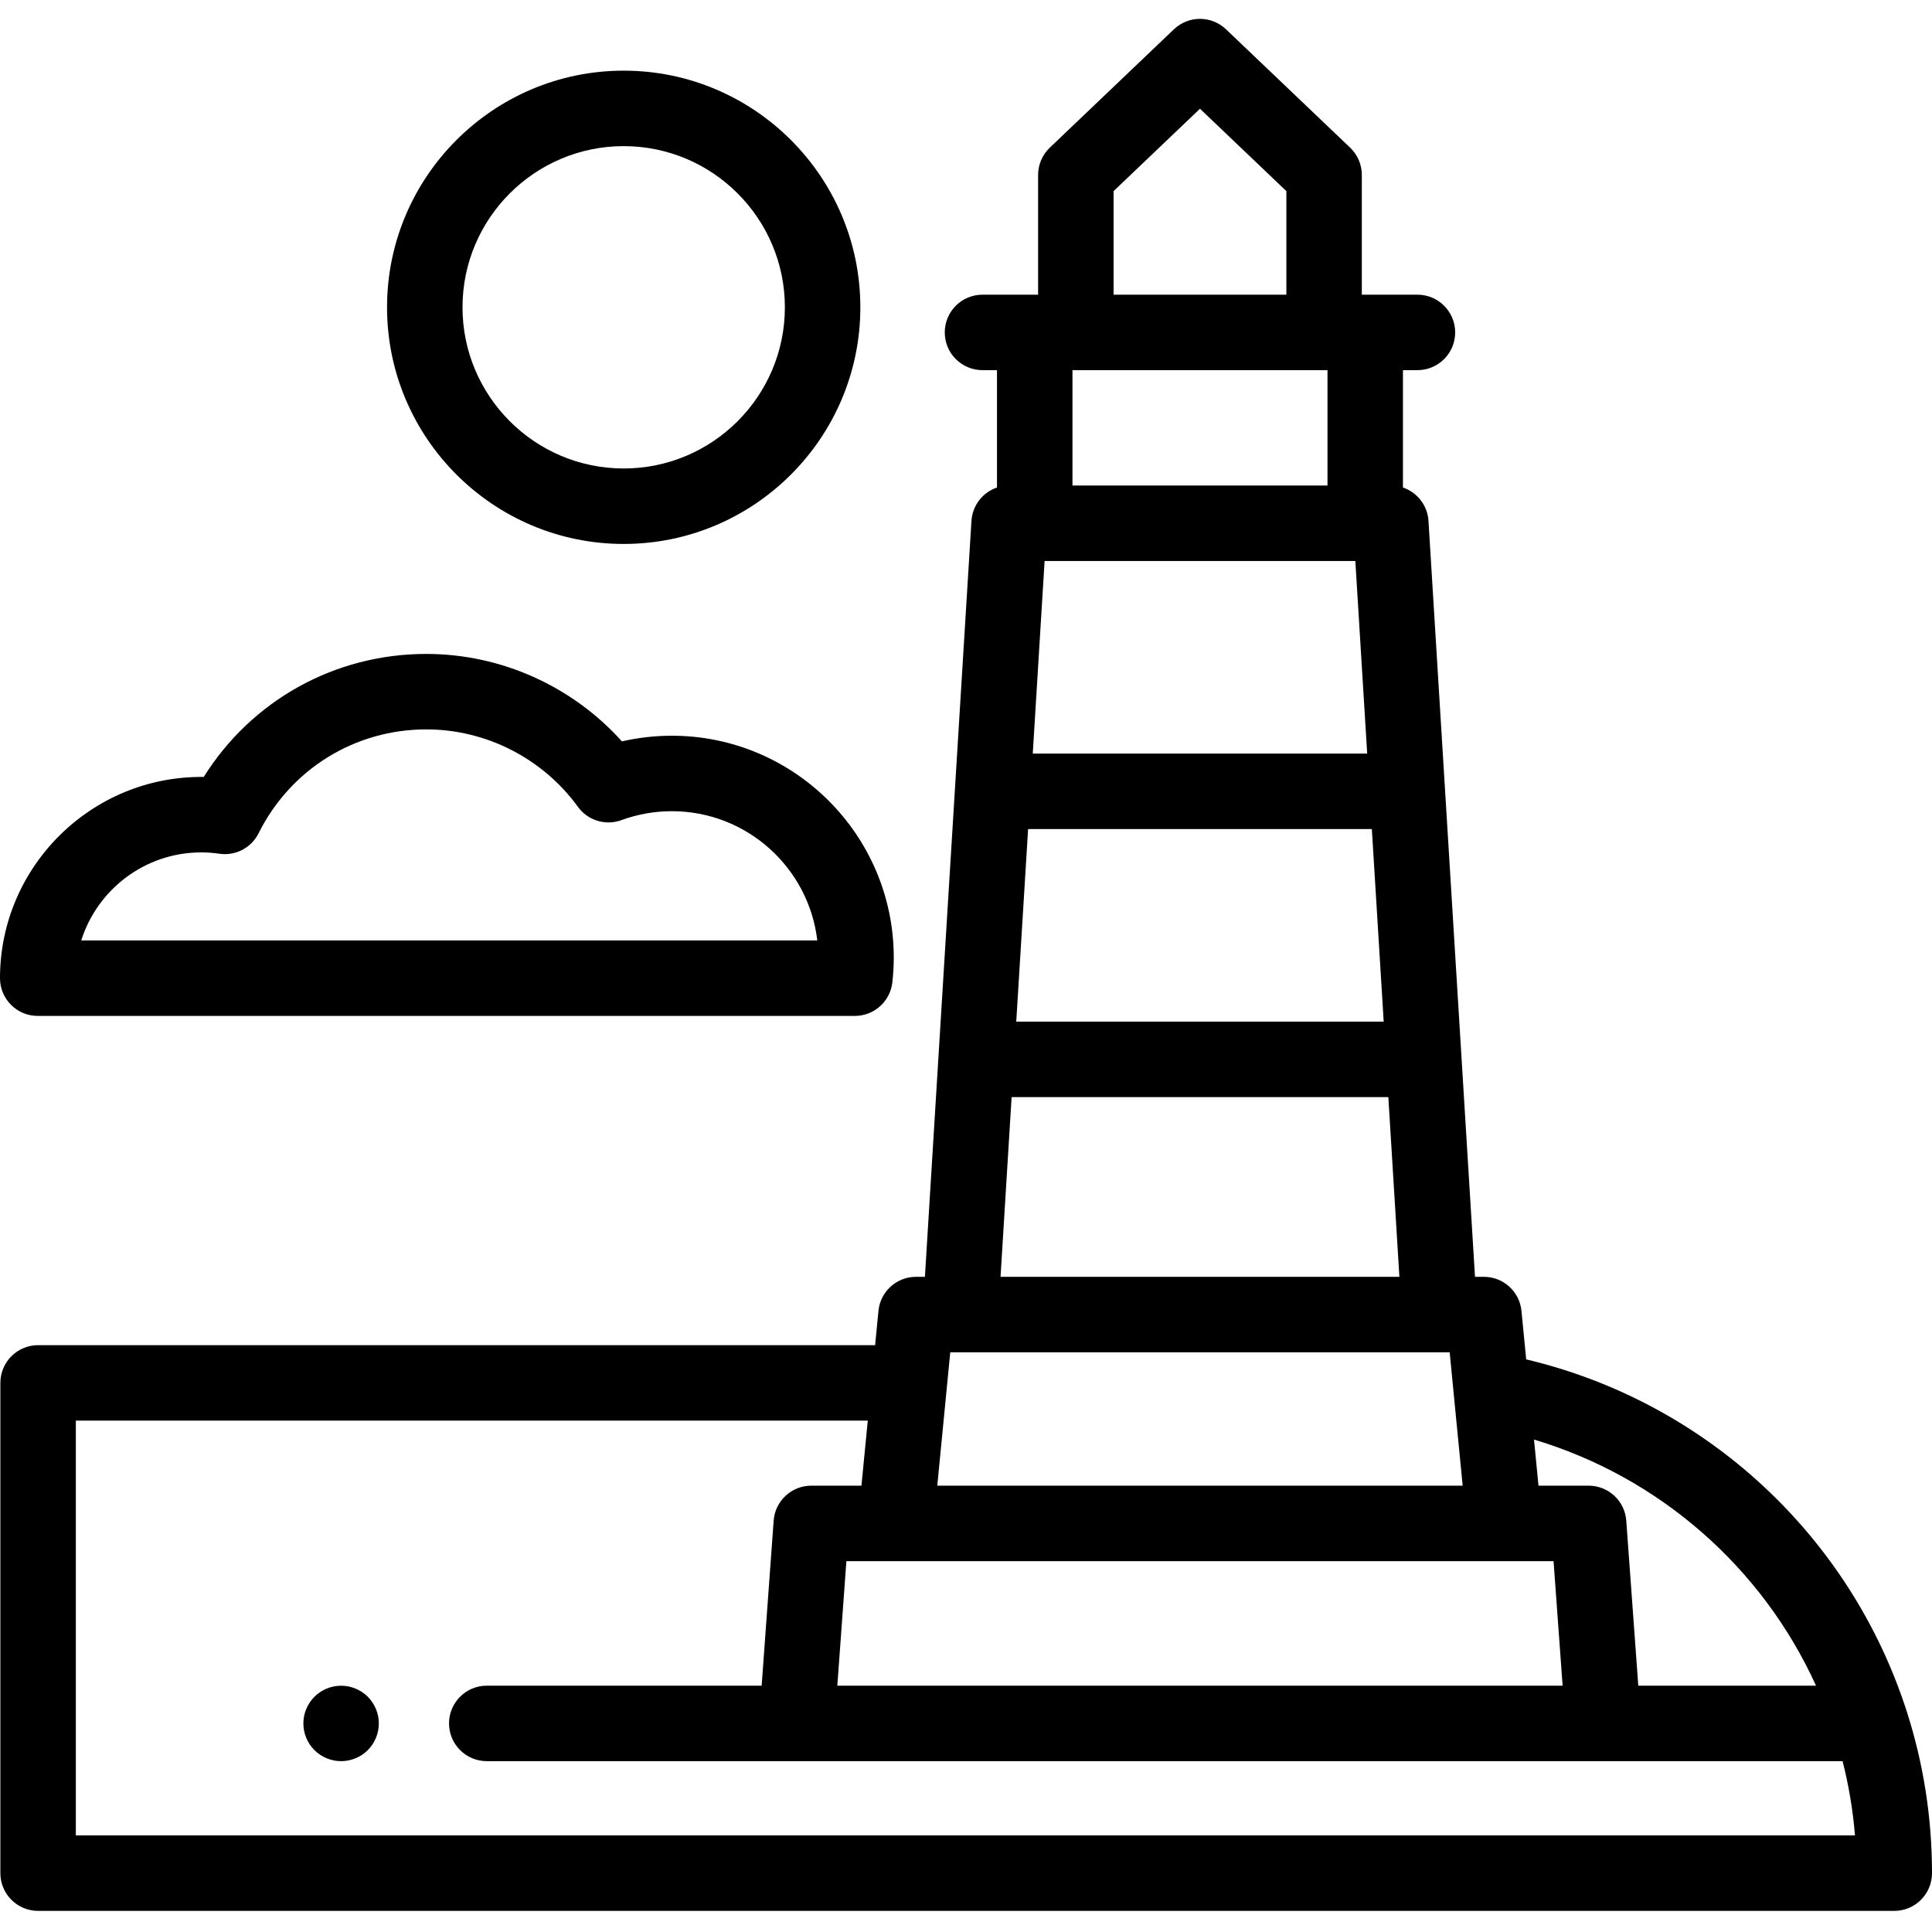 <svg height="512pt" viewBox="0 -5 512 512" width="512pt" xmlns="http://www.w3.org/2000/svg"><path d="m226.543 264.23h-216.543c-5.523 0-10-4.48-10-10 0-29.629 24.328-53.691 53.992-53.332 12.688-20.27 34.711-32.602 58.977-32.602 19.812 0 38.715 8.555 51.848 23.18 4.324-.996 8.754-1.5 13.246-1.5 32.418 0 58.793 26.375 58.793 58.793 0 2.133-.125 4.344-.375 6.566-.562 5.062-4.844 8.895-9.938 8.895zm-205.012-20h195.059c-2.254-19.262-18.672-34.254-38.527-34.254-4.598 0-9.094.797-13.367 2.363-4.199 1.543-8.91.105-11.539-3.516-9.328-12.855-24.352-20.527-40.188-20.527-18.941 0-35.965 10.547-44.434 27.52-1.926 3.859-6.113 6.062-10.383 5.434-1.609-.234-3.23-.355-4.816-.355-14.898 0-27.547 9.824-31.805 23.336zm0 0"/><path d="m90.398 461.723c-.648 0-1.309-.059-1.957-.191-.633-.129-1.262-.32-1.871-.57-.602-.25-1.18-.559-1.719-.918-.551-.359-1.062-.781-1.523-1.242-.457-.457-.879-.977-1.25-1.52-.359-.551-.668-1.129-.918-1.73-.25-.598-.441-1.227-.57-1.867-.129-.648-.191-1.301-.191-1.961 0-.648.062-1.301.191-1.949.129-.641.32-1.27.57-1.871.25-.602.559-1.18.918-1.73.371-.539.793-1.059 1.25-1.52.461-.461.973-.879 1.523-1.238.539-.359 1.117-.672 1.719-.922.609-.25 1.238-.438 1.871-.57 1.289-.258 2.617-.258 3.91 0 .637.133 1.27.32 1.867.57.609.25 1.191.562 1.73.922.551.359 1.062.777 1.52 1.238.461.461.883.98 1.242 1.52.359.551.668 1.133.918 1.73.25.602.441 1.23.57 1.871.129.648.199 1.301.199 1.949 0 .66-.07 1.312-.199 1.961-.129.641-.32 1.27-.57 1.867-.25.602-.559 1.18-.918 1.73-.359.539-.781 1.062-1.242 1.52-1.859 1.859-4.438 2.922-7.07 2.922zm0 0"/><path d="m505.352 448.676c-14.969-46.727-53.402-82.172-100.895-93.426l-1.254-12.852c-.5-5.121-4.805-9.027-9.953-9.027h-2.359l-3.582-58.238-8.746-142.078c-.254-4.152-3.023-7.586-6.766-8.855v-31.105h3.84c5.52 0 10-4.477 10-10s-4.48-10-10-10h-14.738v-31.727c0-2.734-1.121-5.352-3.098-7.238l-32.898-31.367c-3.863-3.684-9.938-3.684-13.801 0l-32.895 31.367c-1.98 1.891-3.098 4.504-3.098 7.238v31.727h-14.738c-5.523 0-10 4.477-10 10s4.477 10 10 10h3.84v31.102c-3.746 1.273-6.512 4.703-6.766 8.859l-4.375 71.035-4.371 71.039-3.586 58.238h-2.359c-5.148 0-9.453 3.906-9.953 9.031l-.887 9.082h-221.816c-5.523 0-10 4.48-10 10v129.922c0 5.523 4.477 10 10 10h491.902c5.523 0 10-4.477 10-10 0-14.582-2.234-28.957-6.648-42.727zm-24.082-6.949h-47.105l-3.188-43.734c-.379-5.23-4.73-9.273-9.973-9.273h-13.289l-1.188-12.219c33.148 9.914 60.441 33.785 74.742 65.227zm-229.441-88.359h132.348l3.445 35.352h-139.234zm159.879 55.352 2.402 33.008h-192.211l2.402-33.008zm-139.25-194.012h91.094l3.141 51.039h-97.375zm4.371-71.039h82.348l3.141 51.039h-88.625zm18.281-98.02 22.895-21.832 22.895 21.832v27.445h-45.789zm56.688 47.445v30.574h-67.586v-30.574zm-83.711 192.652h99.836l2.93 47.621h-105.699zm-247.988 195.656v-109.922h209.871l-1.68 17.234h-13.285c-5.242 0-9.594 4.047-9.977 9.273l-3.184 43.734h-72.848c-5.523 0-10 4.48-10 10 0 5.523 4.477 10 10 10h359.305c1.641 6.445 2.738 13.023 3.289 19.68zm0 0"/><path d="m165.285 139.152c-34.582 0-62.715-28.133-62.715-62.715 0-34.578 28.133-62.711 62.715-62.711 34.582 0 62.715 28.133 62.715 62.711 0 34.582-28.133 62.715-62.715 62.715zm0-105.426c-23.555 0-42.715 19.16-42.715 42.711 0 23.555 19.164 42.715 42.715 42.715 23.555 0 42.715-19.16 42.715-42.715 0-23.551-19.16-42.711-42.715-42.711zm0 0"/></svg>